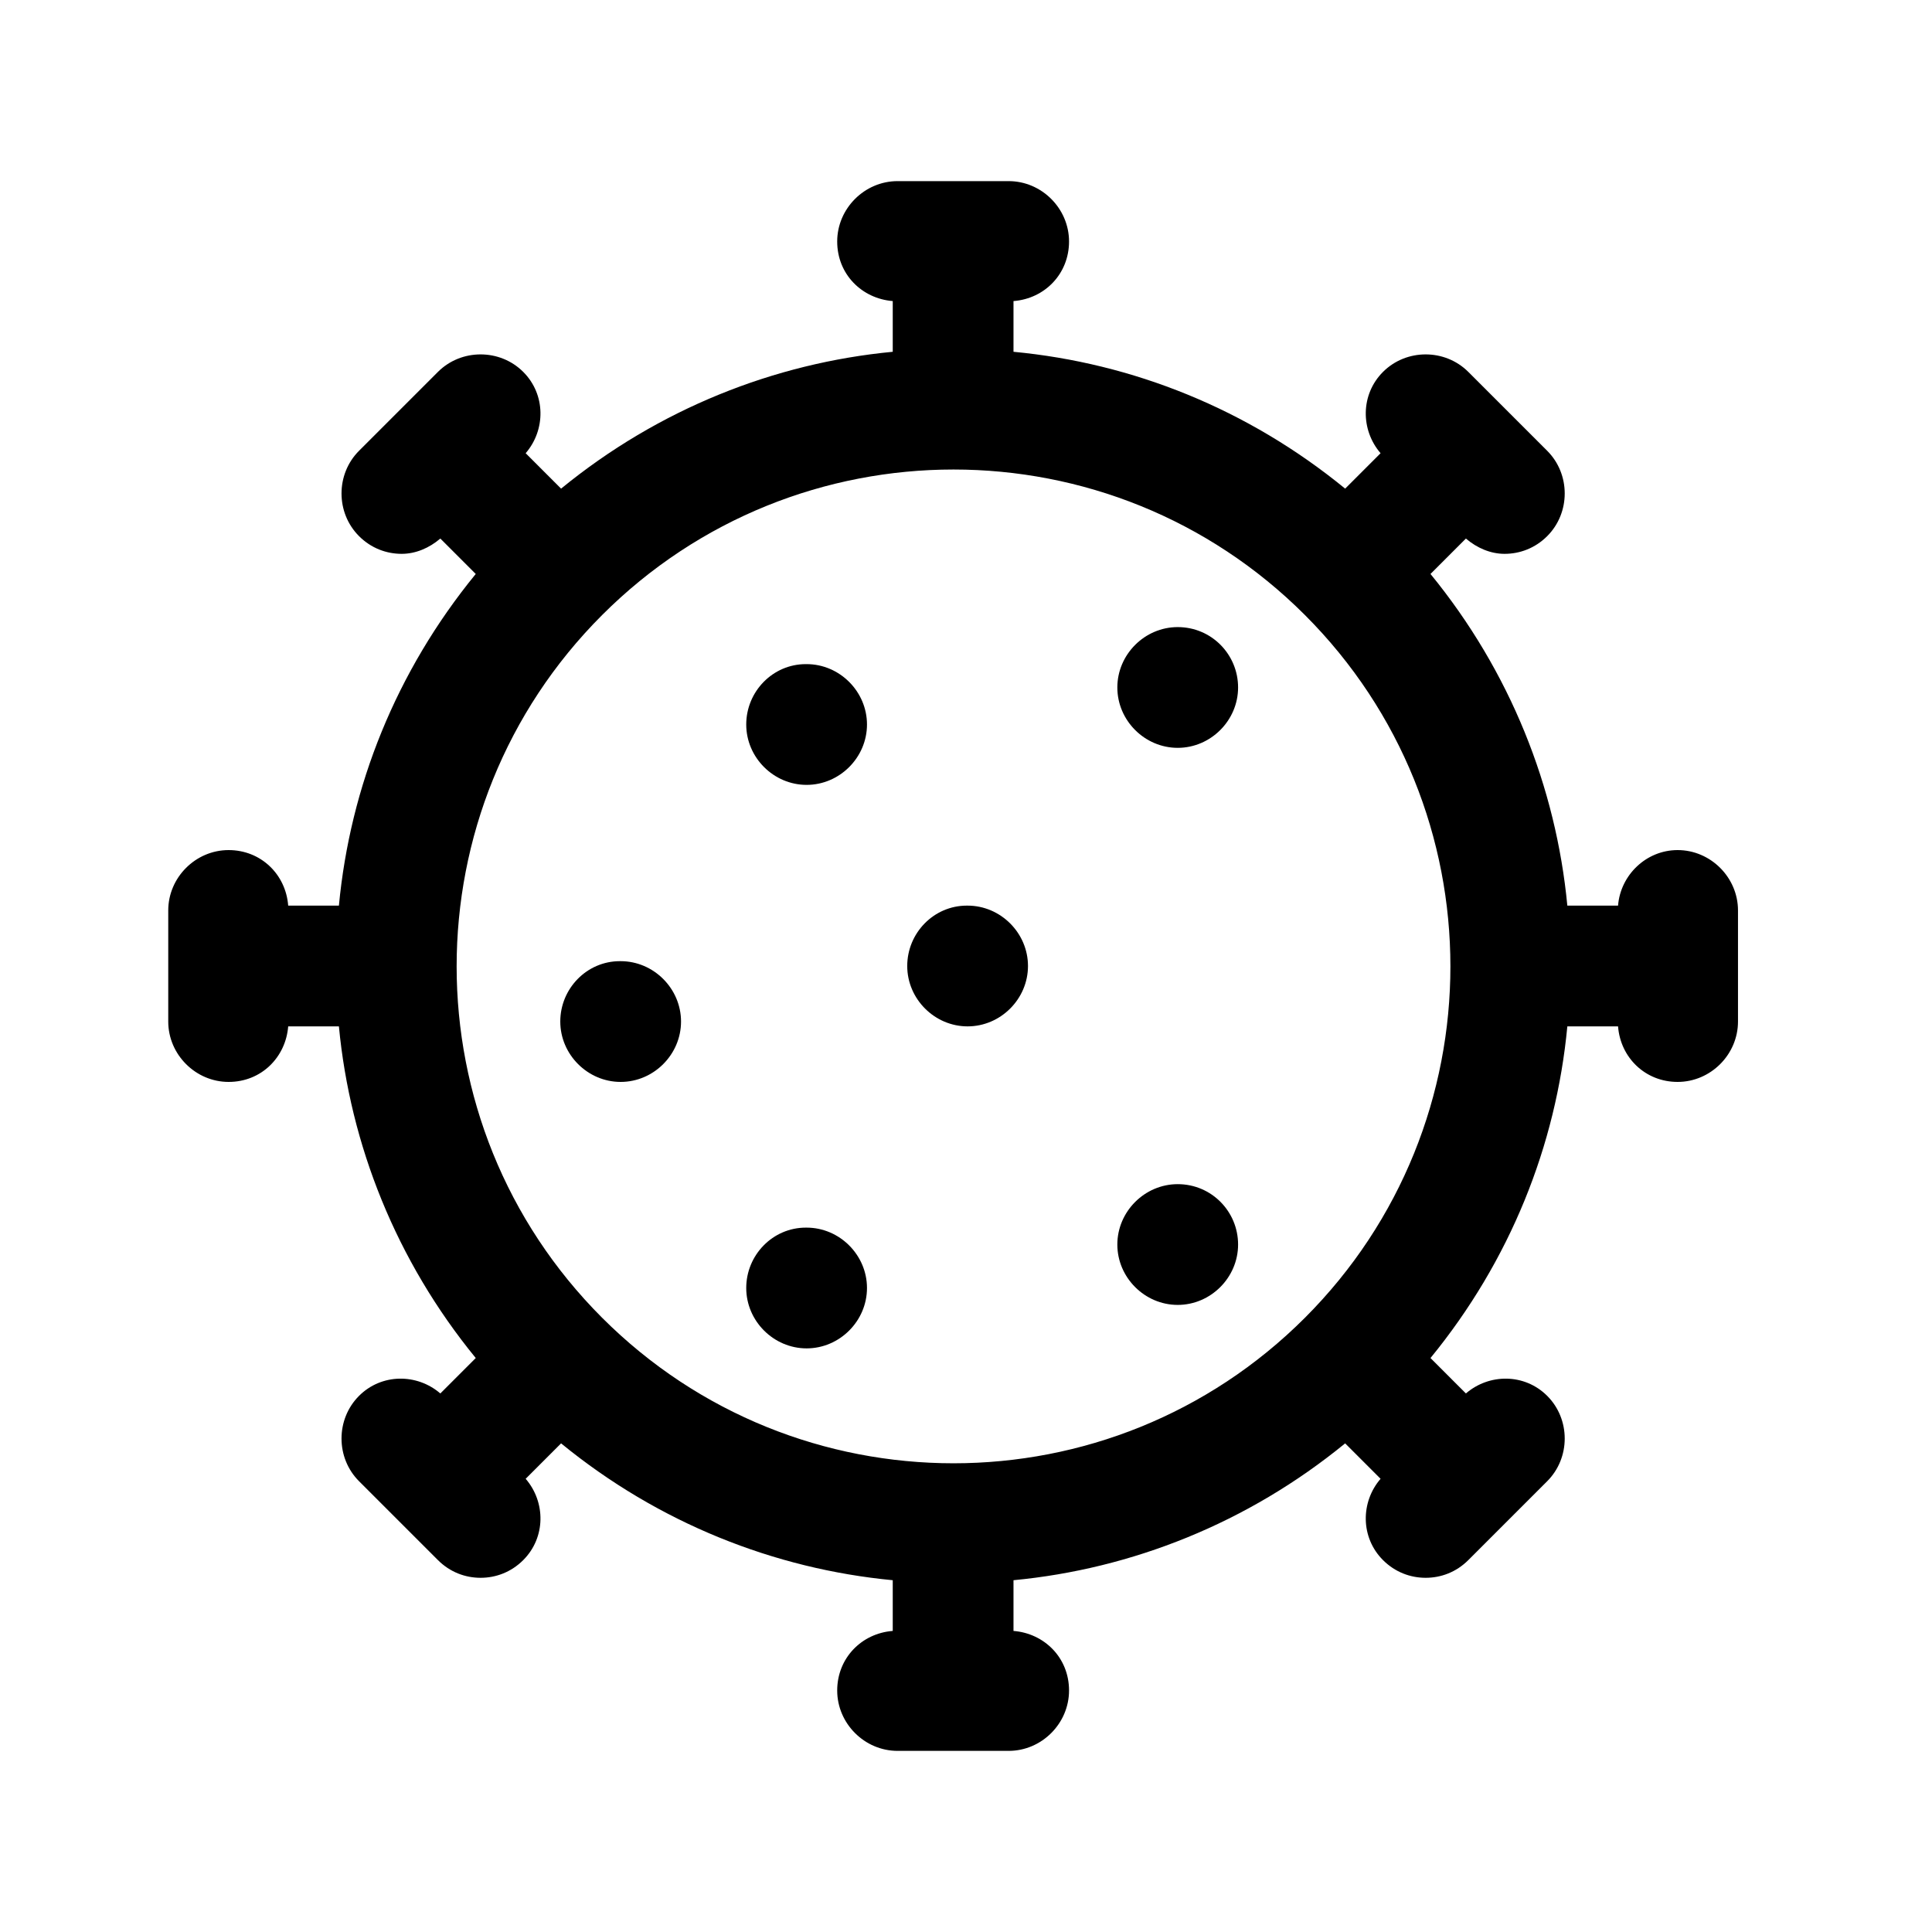 <svg width="24" height="24" viewBox="0 0 24 24" fill="none" xmlns="http://www.w3.org/2000/svg">
<path d="M20.84 10.56C20.45 10.56 20.13 10.87 20.1 11.25H19.47C19.33 9.78 18.76 8.34 17.77 7.13L18.21 6.69C18.35 6.81 18.52 6.88 18.69 6.88C18.88 6.88 19.07 6.81 19.22 6.66C19.51 6.37 19.51 5.89 19.22 5.6L18.24 4.62C17.95 4.33 17.47 4.33 17.18 4.62C16.9 4.9 16.9 5.34 17.15 5.63L16.71 6.07C15.5 5.08 14.07 4.51 12.59 4.37V3.74C12.98 3.71 13.28 3.4 13.28 3C13.28 2.59 12.94 2.25 12.53 2.25H11.15C10.74 2.25 10.4 2.59 10.4 3C10.4 3.41 10.71 3.71 11.09 3.74V4.37C9.62 4.51 8.18 5.08 6.97 6.07L6.53 5.63C6.78 5.34 6.78 4.9 6.5 4.62C6.21 4.33 5.73 4.33 5.44 4.62L4.46 5.6C4.17 5.89 4.17 6.37 4.46 6.66C4.61 6.81 4.8 6.88 4.99 6.88C5.16 6.88 5.33 6.81 5.47 6.69L5.91 7.13C4.92 8.34 4.35 9.77 4.21 11.25H3.58C3.55 10.86 3.24 10.56 2.84 10.56C2.43 10.56 2.09 10.9 2.09 11.31V12.69C2.09 13.1 2.43 13.44 2.84 13.44C3.25 13.44 3.55 13.13 3.58 12.75H4.21C4.35 14.22 4.92 15.66 5.91 16.87L5.47 17.31C5.18 17.06 4.74 17.06 4.46 17.34C4.17 17.63 4.17 18.11 4.46 18.4L5.44 19.38C5.59 19.53 5.78 19.6 5.97 19.6C6.16 19.6 6.35 19.53 6.5 19.38C6.78 19.1 6.78 18.66 6.53 18.37L6.97 17.93C8.18 18.92 9.62 19.49 11.09 19.63V20.26C10.7 20.29 10.4 20.6 10.4 21C10.4 21.41 10.74 21.75 11.15 21.75H12.53C12.94 21.75 13.28 21.41 13.28 21C13.28 20.59 12.97 20.29 12.59 20.26V19.63C14.06 19.49 15.5 18.92 16.71 17.93L17.15 18.37C16.9 18.66 16.9 19.1 17.18 19.38C17.33 19.53 17.52 19.6 17.71 19.6C17.9 19.6 18.09 19.53 18.24 19.38L19.22 18.4C19.51 18.11 19.51 17.63 19.22 17.34C18.94 17.06 18.5 17.06 18.21 17.31L17.77 16.87C18.76 15.66 19.33 14.23 19.47 12.75H20.1C20.13 13.14 20.44 13.44 20.84 13.44C21.25 13.44 21.59 13.1 21.59 12.69V11.31C21.59 10.9 21.25 10.56 20.84 10.56ZM16.21 16.37C13.8 18.78 9.89 18.78 7.48 16.37C5.07 13.96 5.07 10.05 7.48 7.64C9.89 5.23 13.8 5.23 16.21 7.64C18.62 10.05 18.62 13.96 16.21 16.37Z" fill="black"/>
<path d="M7.71 11.94H7.7C7.29 11.94 6.96 12.28 6.96 12.69C6.96 13.1 7.3 13.44 7.71 13.44C8.12 13.44 8.46 13.1 8.46 12.69C8.46 12.28 8.12 11.94 7.71 11.94Z" fill="black"/>
<path d="M14.63 14.71C14.22 14.71 13.88 15.05 13.88 15.46C13.88 15.87 14.22 16.21 14.63 16.21C15.04 16.21 15.38 15.87 15.38 15.46C15.38 15.05 15.05 14.71 14.63 14.71Z" fill="black"/>
<path d="M14.63 7.79C14.22 7.79 13.88 8.13 13.88 8.54C13.88 8.95 14.22 9.29 14.63 9.29C15.04 9.29 15.38 8.95 15.38 8.54C15.38 8.13 15.05 7.79 14.63 7.79Z" fill="black"/>
<path d="M10.02 8.25H10.01C9.6 8.25 9.27 8.59 9.27 9C9.27 9.41 9.61 9.75 10.02 9.75C10.43 9.75 10.77 9.41 10.77 9C10.77 8.59 10.43 8.25 10.02 8.25Z" fill="black"/>
<path d="M12.02 11.25H12.01C11.6 11.25 11.27 11.59 11.27 12C11.27 12.41 11.61 12.75 12.02 12.75C12.43 12.75 12.77 12.41 12.77 12C12.77 11.59 12.43 11.25 12.02 11.25Z" fill="black"/>
<path d="M10.02 15.25H10.01C9.6 15.25 9.27 15.59 9.27 16C9.27 16.41 9.61 16.75 10.02 16.75C10.43 16.75 10.77 16.41 10.77 16C10.77 15.59 10.43 15.25 10.02 15.25Z" fill="black"/>
</svg>
